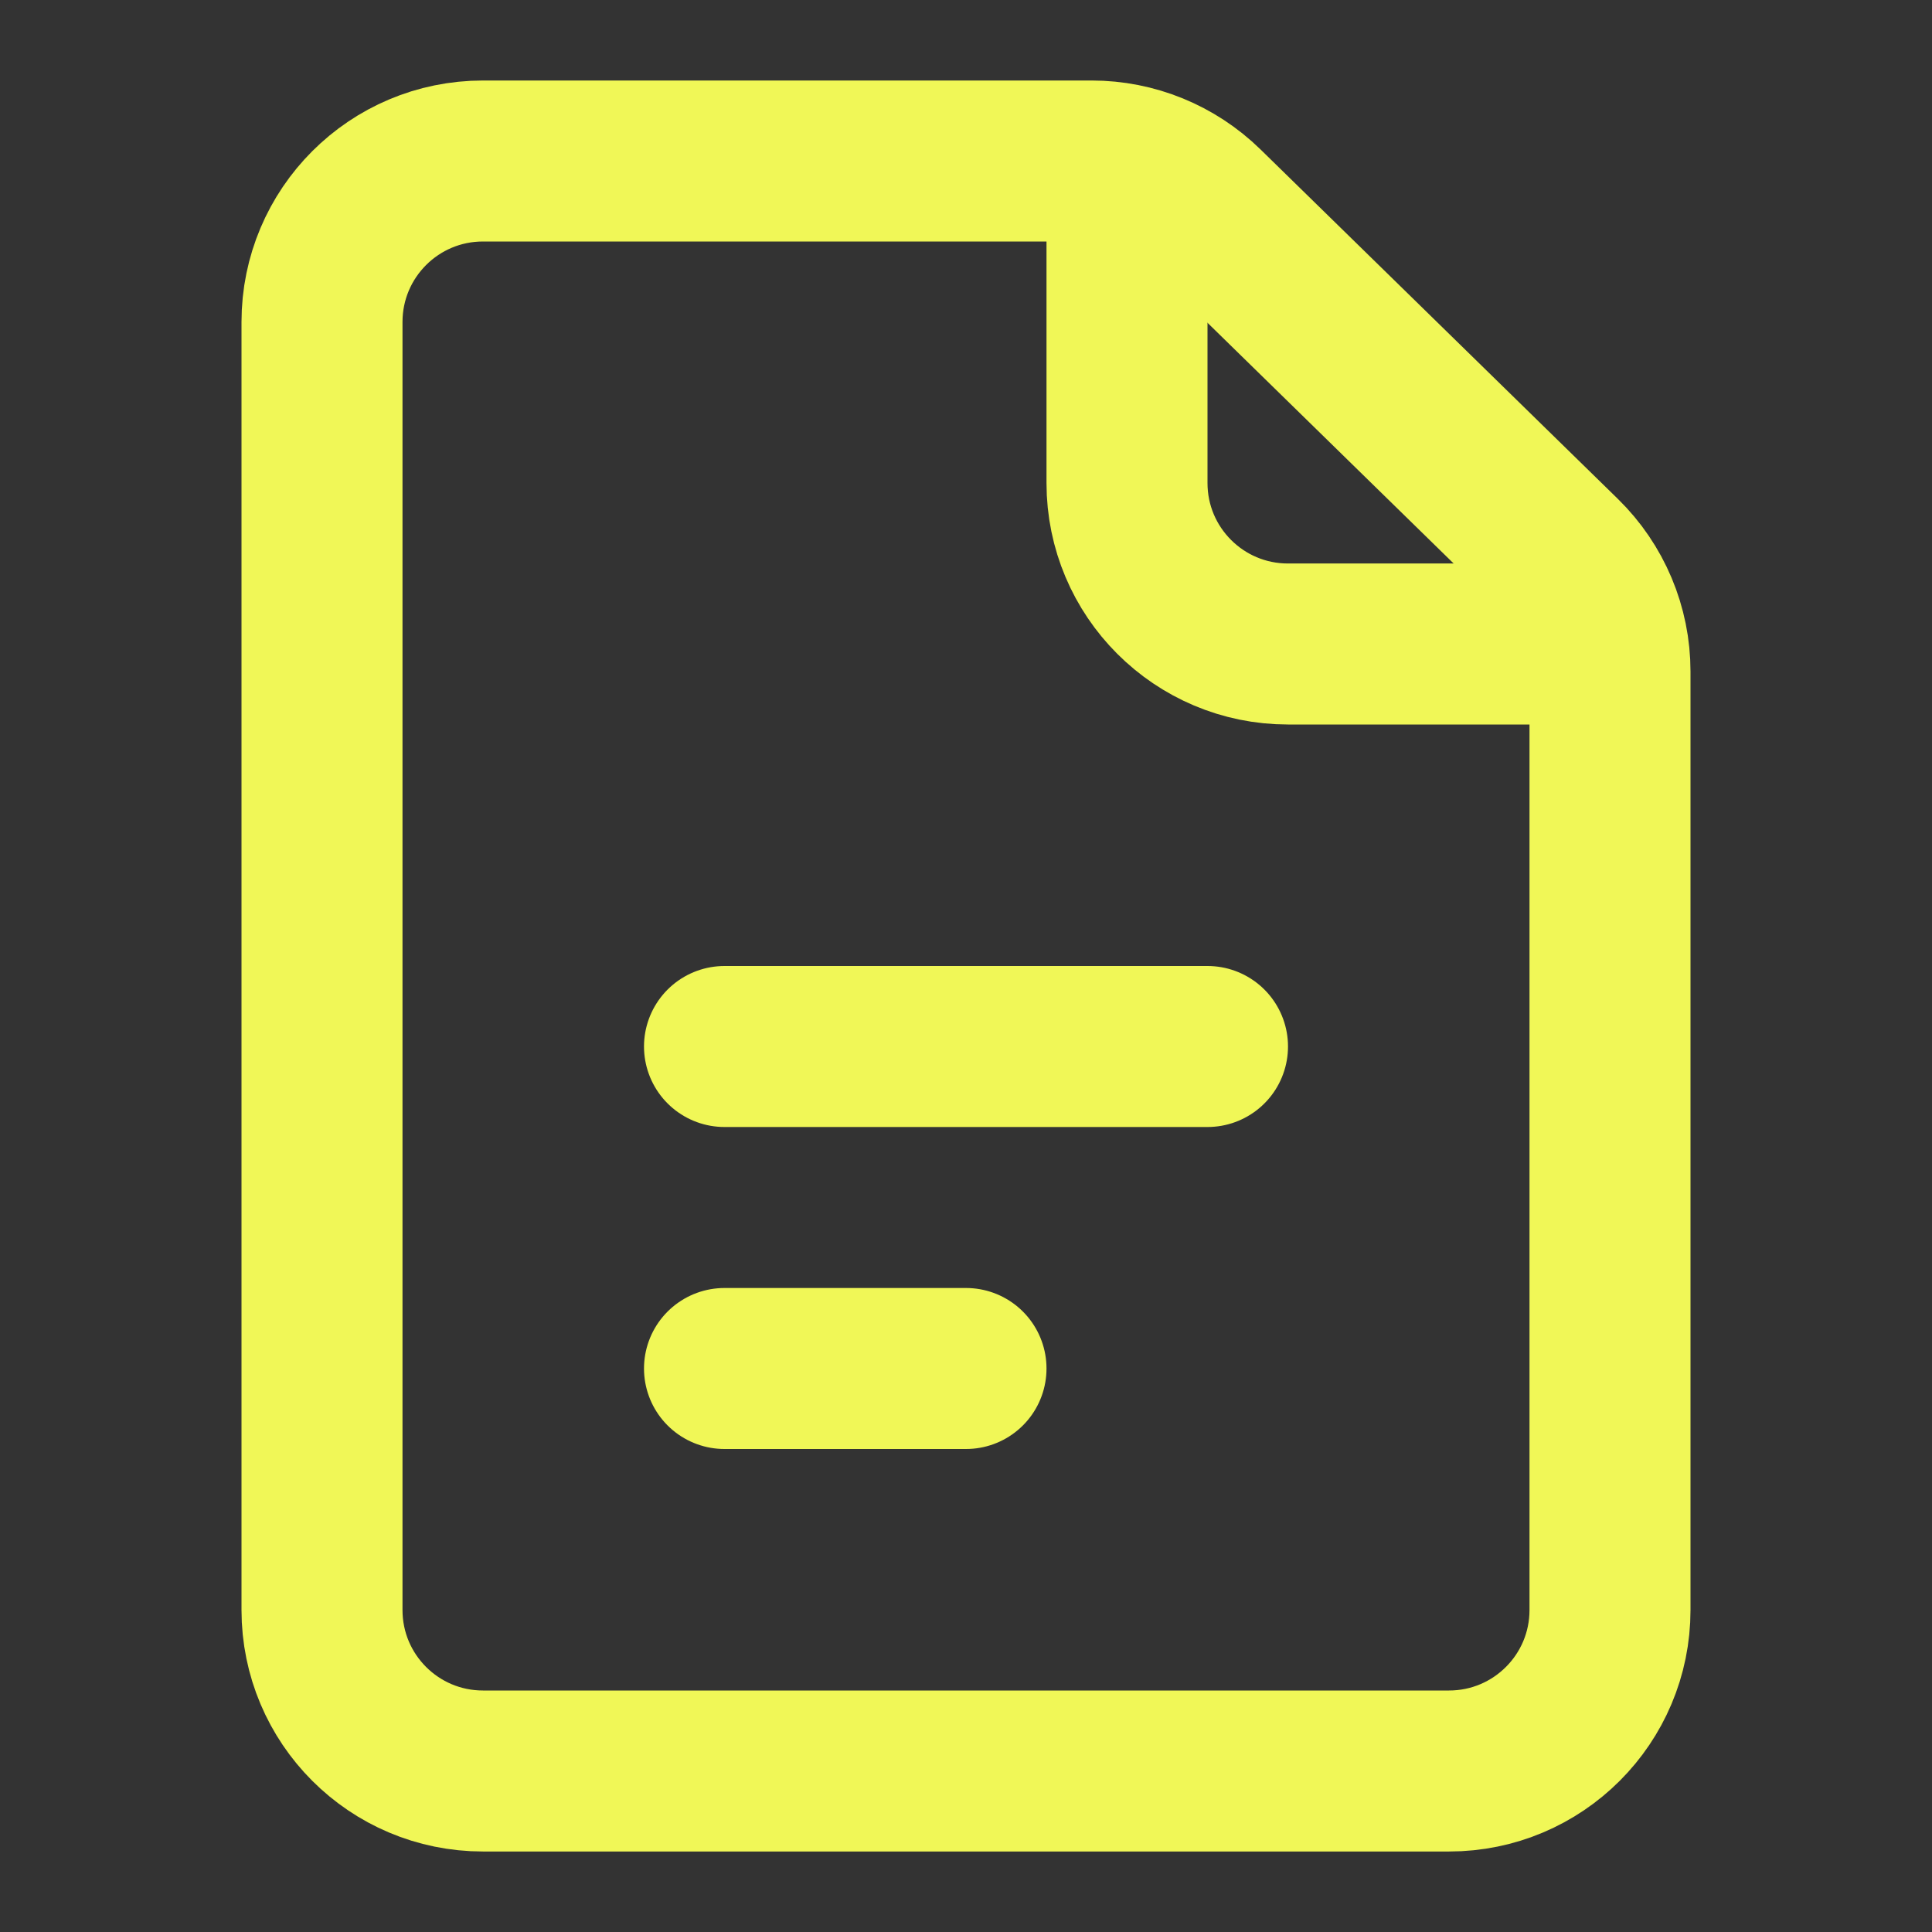 <svg fill="none" height="24" viewBox="0 0 24 24" width="24" xmlns="http://www.w3.org/2000/svg"><rect x="0" y="0" width="24" height="24" fill="#333333" stroke="none"/><g stroke="#F0F757" stroke-linejoin="round" stroke-width="2"><g stroke-linecap="round"><path d="m4 4v16c0 1.105.895 2 2 2h12c1.105 0 2-.895 2-2v-11.658c0-.538-.217-1.054-.602-1.43l-4.44-4.342c-.374-.365-.875-.57-1.398-.57h-7.56c-1.105 0-2 .895-2 2z"/><path d="m9 13h6"/><path d="m9 17h3"/></g><path d="m14 2v4c0 1.105.895 2 2 2h4"/></g></svg>
